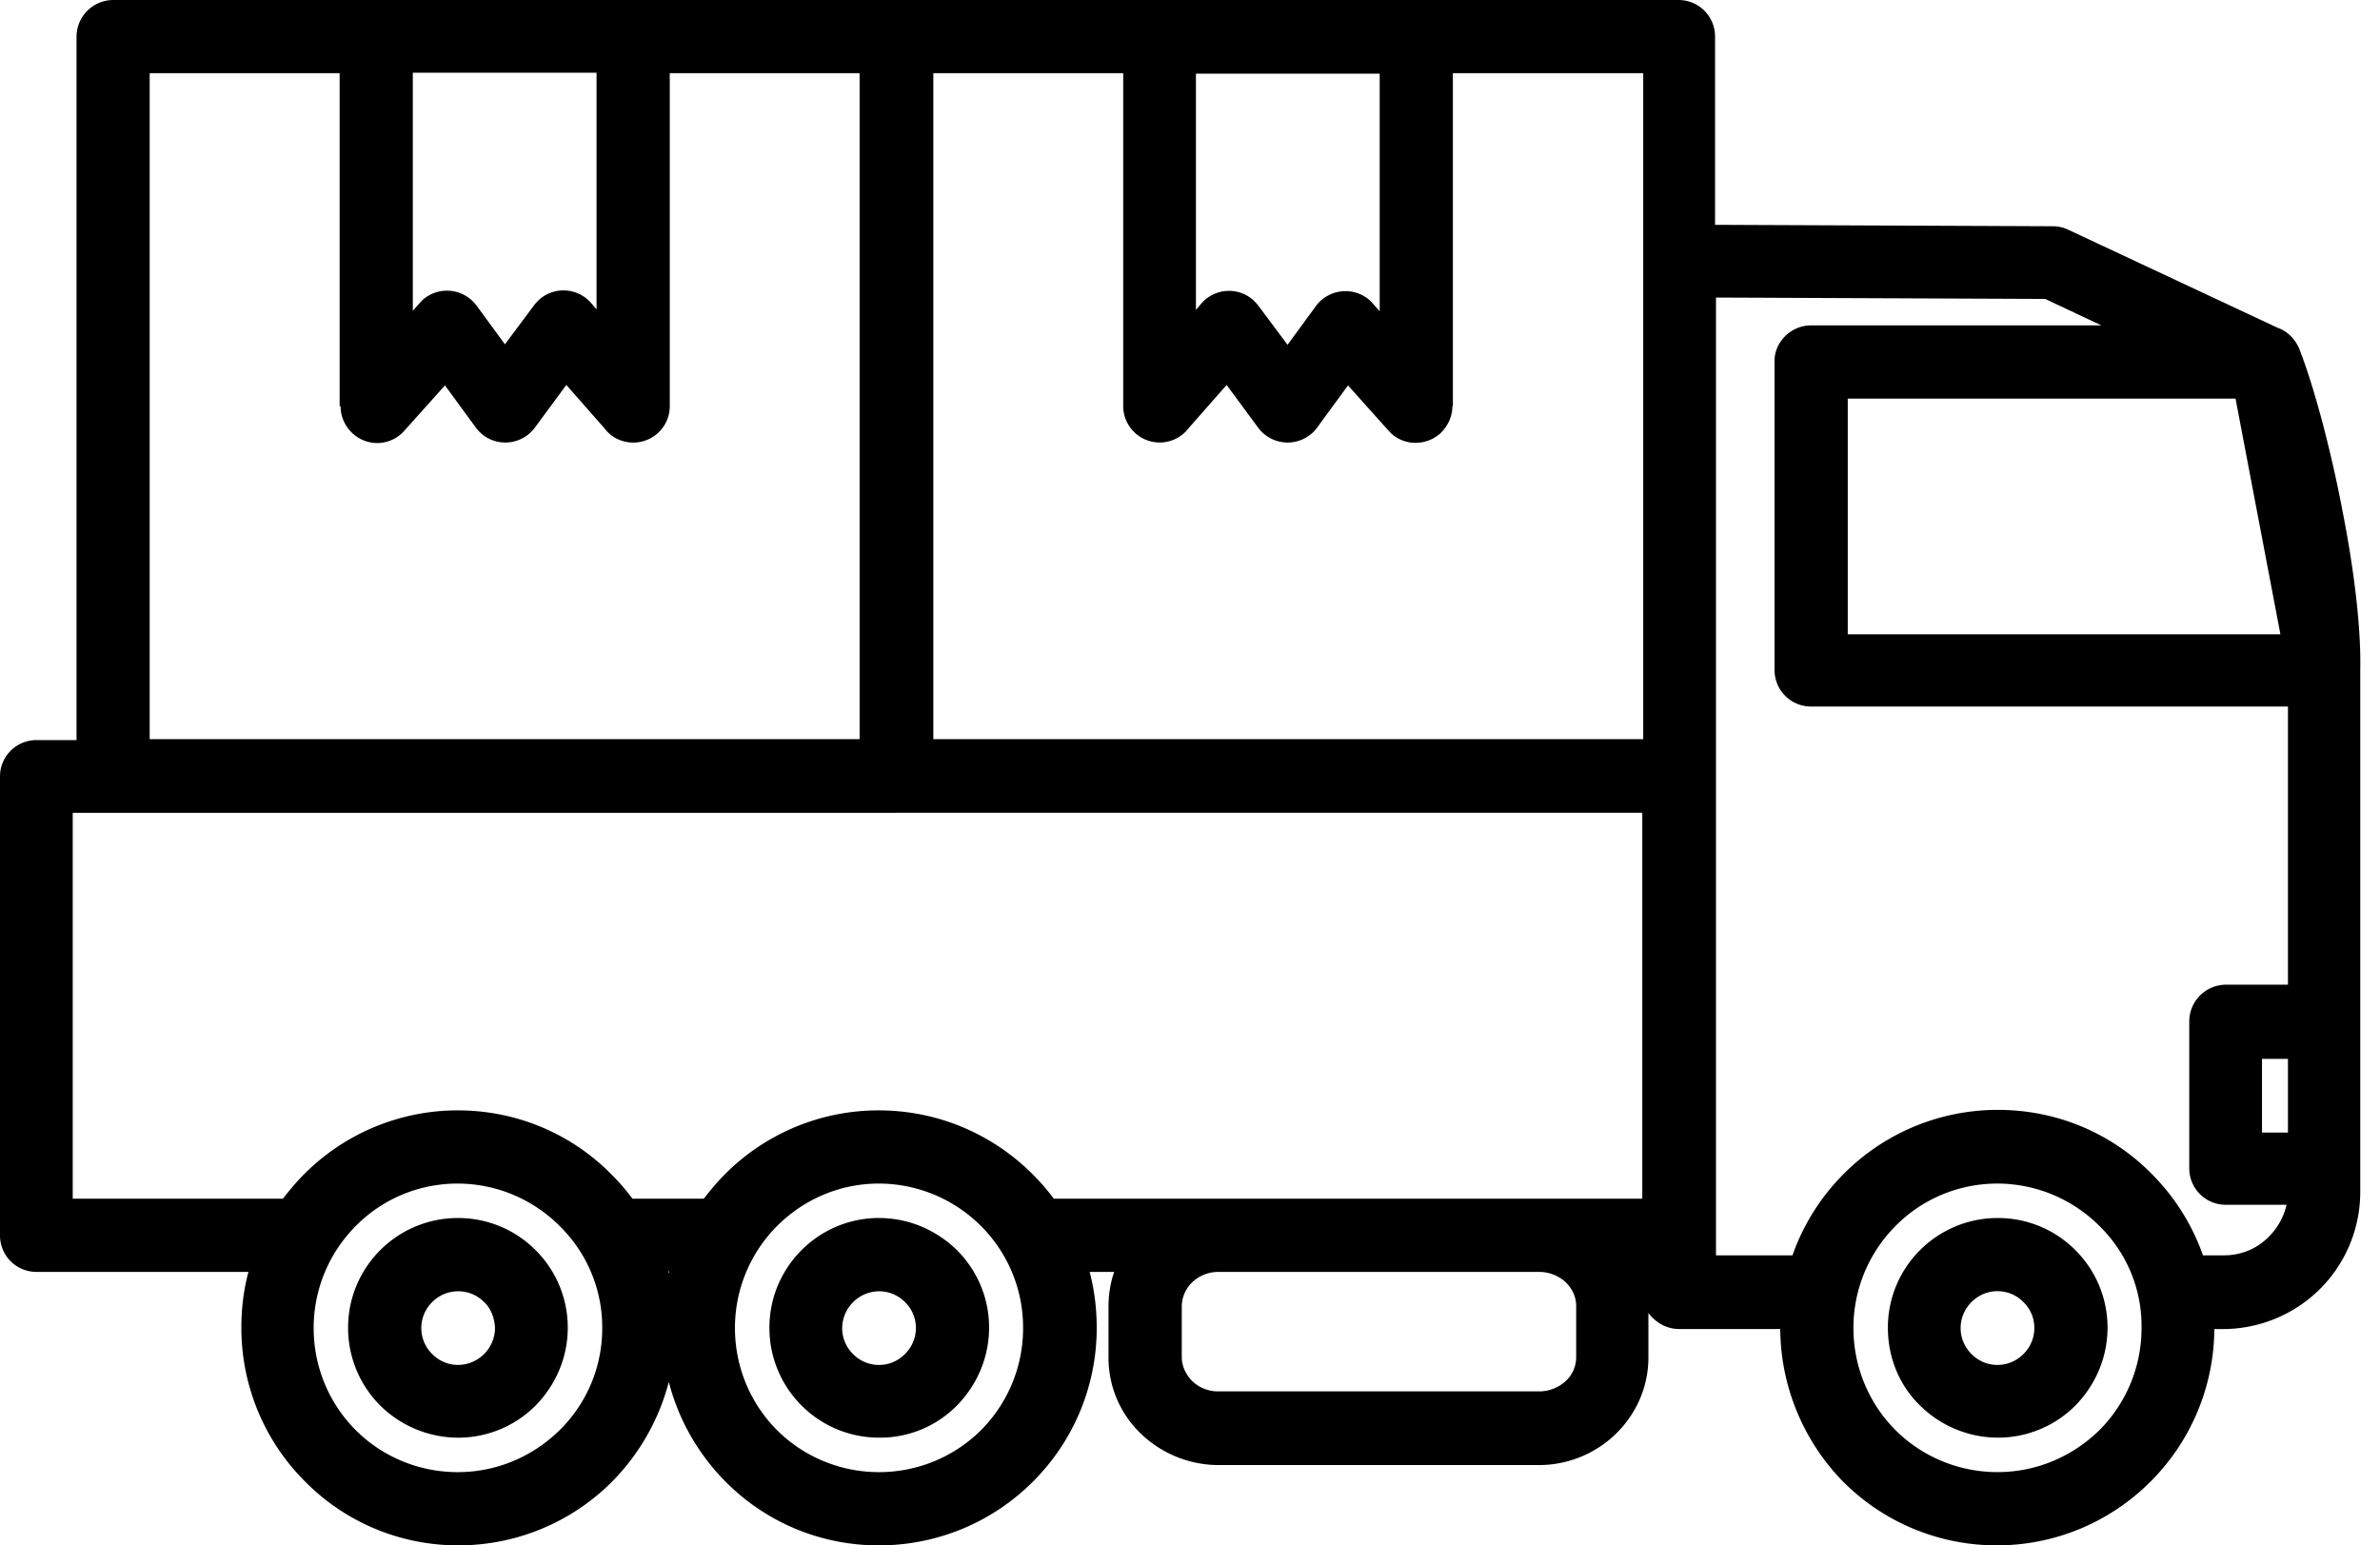 <svg width="77" height="50" fill="none" xmlns="http://www.w3.org/2000/svg"><path d="M57.595 43h-3.27c-.413 0-.765-.213-.994-.519v1.437c0 .962-.397 1.833-1.054 2.475a3.573 3.573 0 01-2.506 1.009H39.41a3.631 3.631 0 01-2.492-1.009 3.39 3.39 0 01-1.054-2.475v-1.65c0-.383.061-.765.183-1.116h-.794c.153.58.229 1.192.229 1.803a7.01 7.01 0 01-2.063 4.982A7.02 7.02 0 0128.438 50a6.95 6.95 0 01-4.966-2.063 7.077 7.077 0 01-1.834-3.225 7.158 7.158 0 01-1.834 3.225A7.01 7.01 0 0114.838 50a6.95 6.95 0 01-4.966-2.063 7.02 7.02 0 01-2.063-4.982c0-.627.076-1.238.229-1.803H1.177A1.177 1.177 0 010 39.975V25.122c0-.657.535-1.176 1.177-1.176h1.299V1.192A1.19 1.19 0 013.652 0H54.31a1.18 1.18 0 011.177 1.192v6.082l10.926.046c.183 0 .367.045.52.122l6.754 3.163c.351.122.611.413.733.764.474 1.238 1.009 3.255 1.391 5.288.351 1.803.58 3.667.55 5.027V38.57a4.436 4.436 0 01-1.299 3.132 4.464 4.464 0 01-3.132 1.3h-.29a7.03 7.03 0 01-2.064 4.935A7.011 7.011 0 0164.61 50a7.01 7.01 0 01-4.982-2.063 7.135 7.135 0 01-2.032-4.936zM21.669 2.369v10.773c0 .657-.535 1.177-1.177 1.177-.397 0-.733-.184-.947-.474l-1.223-1.39-1.024 1.39a1.19 1.19 0 01-1.65.245 1.362 1.362 0 01-.29-.306l-.963-1.314-1.314 1.467a1.168 1.168 0 01-1.666.091 1.197 1.197 0 01-.397-.886h-.03V2.368H4.843v21.547h22.968V2.368h-6.143zm-8.313 0v7.687l.23-.26a.956.956 0 01.182-.168 1.189 1.189 0 011.65.26l.918 1.252.947-1.268c.046-.061.107-.122.168-.183a1.183 1.183 0 011.666.107l.183.214V2.353h-5.944v.015zm15.632 23.93H2.353v12.485h6.8c.214-.275.444-.55.688-.795a7.011 7.011 0 014.967-2.063c1.94 0 3.698.78 4.966 2.063.244.245.474.504.688.795h2.307c.214-.275.443-.55.688-.795a7.01 7.01 0 014.966-2.063c1.94 0 3.698.78 4.982 2.063.244.245.474.504.688.795h19.04V26.298H28.988zm9.704-23.93v7.656l.183-.214a1.183 1.183 0 011.666-.107c.061.061.122.122.168.183l.947 1.269.917-1.253a1.189 1.189 0 011.65-.26.962.962 0 01.184.168l.23.26V2.383h-5.945v-.015zm8.313 0v10.773h-.016c0 .321-.137.642-.397.886-.489.428-1.238.398-1.665-.091l-1.315-1.467-.962 1.314a1.188 1.188 0 01-1.94.061l-1.025-1.39-1.222 1.39a1.18 1.18 0 01-2.124-.703V2.368h-6.143v21.547h22.967V2.368h-6.158zm-32.182 37.04c.978 0 1.865.398 2.506 1.04a3.534 3.534 0 011.04 2.506c0 .978-.398 1.864-1.04 2.521a3.535 3.535 0 01-2.506 1.04 3.597 3.597 0 01-2.521-1.04 3.544 3.544 0 01-1.04-2.52c0-.979.398-1.865 1.04-2.507a3.544 3.544 0 012.521-1.04zm.84 2.72a1.176 1.176 0 00-.84-.35c-.336 0-.626.137-.84.35a1.177 1.177 0 000 1.68c.214.216.504.353.84.353a1.204 1.204 0 001.192-1.192c-.015-.336-.137-.642-.351-.84zm5.976-.931l.015-.061h-.03l.015.06zm-3.53-1.529a4.68 4.68 0 00-3.301-1.375c-1.284 0-2.46.52-3.3 1.376a4.667 4.667 0 00-1.36 3.3c0 1.284.519 2.46 1.36 3.301.84.84 2.016 1.36 3.3 1.36 1.284 0 2.445-.52 3.3-1.36a4.617 4.617 0 001.376-3.3 4.59 4.59 0 00-1.375-3.301zm10.33-.26c.978 0 1.864.398 2.521 1.04A3.534 3.534 0 0132 42.954c0 .978-.398 1.864-1.04 2.521a3.482 3.482 0 01-2.521 1.04 3.534 3.534 0 01-2.506-1.04 3.543 3.543 0 01-1.04-2.521c0-.978.398-1.864 1.04-2.506a3.534 3.534 0 012.506-1.04zm.84 2.72a1.177 1.177 0 00-.84-.35 1.204 1.204 0 00-1.192 1.191c0 .337.137.627.351.84a1.176 1.176 0 001.68 0c.215-.213.353-.504.353-.84a1.15 1.15 0 00-.352-.84zm2.46-2.46a4.68 4.68 0 00-3.3-1.375c-1.284 0-2.445.52-3.301 1.376a4.667 4.667 0 00-1.36 3.3c0 1.284.52 2.46 1.36 3.301.84.84 2.017 1.36 3.3 1.36 1.284 0 2.461-.52 3.302-1.36a4.667 4.667 0 001.36-3.3 4.64 4.64 0 00-1.36-3.301zm18.078 1.483H39.411a1.23 1.23 0 00-.84.336 1.103 1.103 0 00-.337.764v1.65c0 .306.137.581.336.78a1.2 1.2 0 00.856.336h10.376c.336 0 .642-.138.856-.336a1.05 1.05 0 00.336-.78v-1.65c0-.306-.138-.565-.336-.764a1.291 1.291 0 00-.841-.336zm8.771-30.624h9.398l-1.818-.856-10.651-.045v30.99h2.475a7.015 7.015 0 011.666-2.644 7.02 7.02 0 014.982-2.063c1.94 0 3.698.779 4.966 2.063a7.015 7.015 0 011.666 2.643h.687c.566 0 1.085-.229 1.452-.611.275-.275.474-.627.566-1.024h-1.972a1.18 1.18 0 01-1.176-1.192v-4.737a1.19 1.19 0 011.176-1.192h2.017v-9H58.588a1.18 1.18 0 01-1.176-1.192v-9.994c0-.611.535-1.146 1.176-1.146zm13.738 2.369H59.78v7.625h13.998l-1.452-7.625zM64.64 39.409a3.53 3.53 0 012.506 1.04 3.534 3.534 0 011.039 2.505c0 .978-.397 1.865-1.04 2.522a3.535 3.535 0 01-2.505 1.039 3.597 3.597 0 01-2.522-1.04c-.657-.641-1.039-1.528-1.039-2.52a3.53 3.53 0 011.04-2.507 3.544 3.544 0 012.52-1.039zm.825 2.72a1.177 1.177 0 00-1.681 0 1.177 1.177 0 00-.352.84c0 .337.138.627.352.841a1.177 1.177 0 001.68 0c.215-.214.352-.504.352-.84a1.15 1.15 0 00-.351-.84zm8.557-7.87h-.84v2.384h.84V34.26zm-6.097 5.41a4.68 4.68 0 00-3.3-1.375c-1.284 0-2.461.52-3.301 1.375a4.667 4.667 0 00-1.36 3.3c0 1.284.52 2.46 1.36 3.301.84.84 2.017 1.36 3.3 1.36 1.284 0 2.445-.52 3.301-1.36a4.667 4.667 0 001.36-3.3 4.517 4.517 0 00-1.36-3.301z" fill="#000"/></svg>